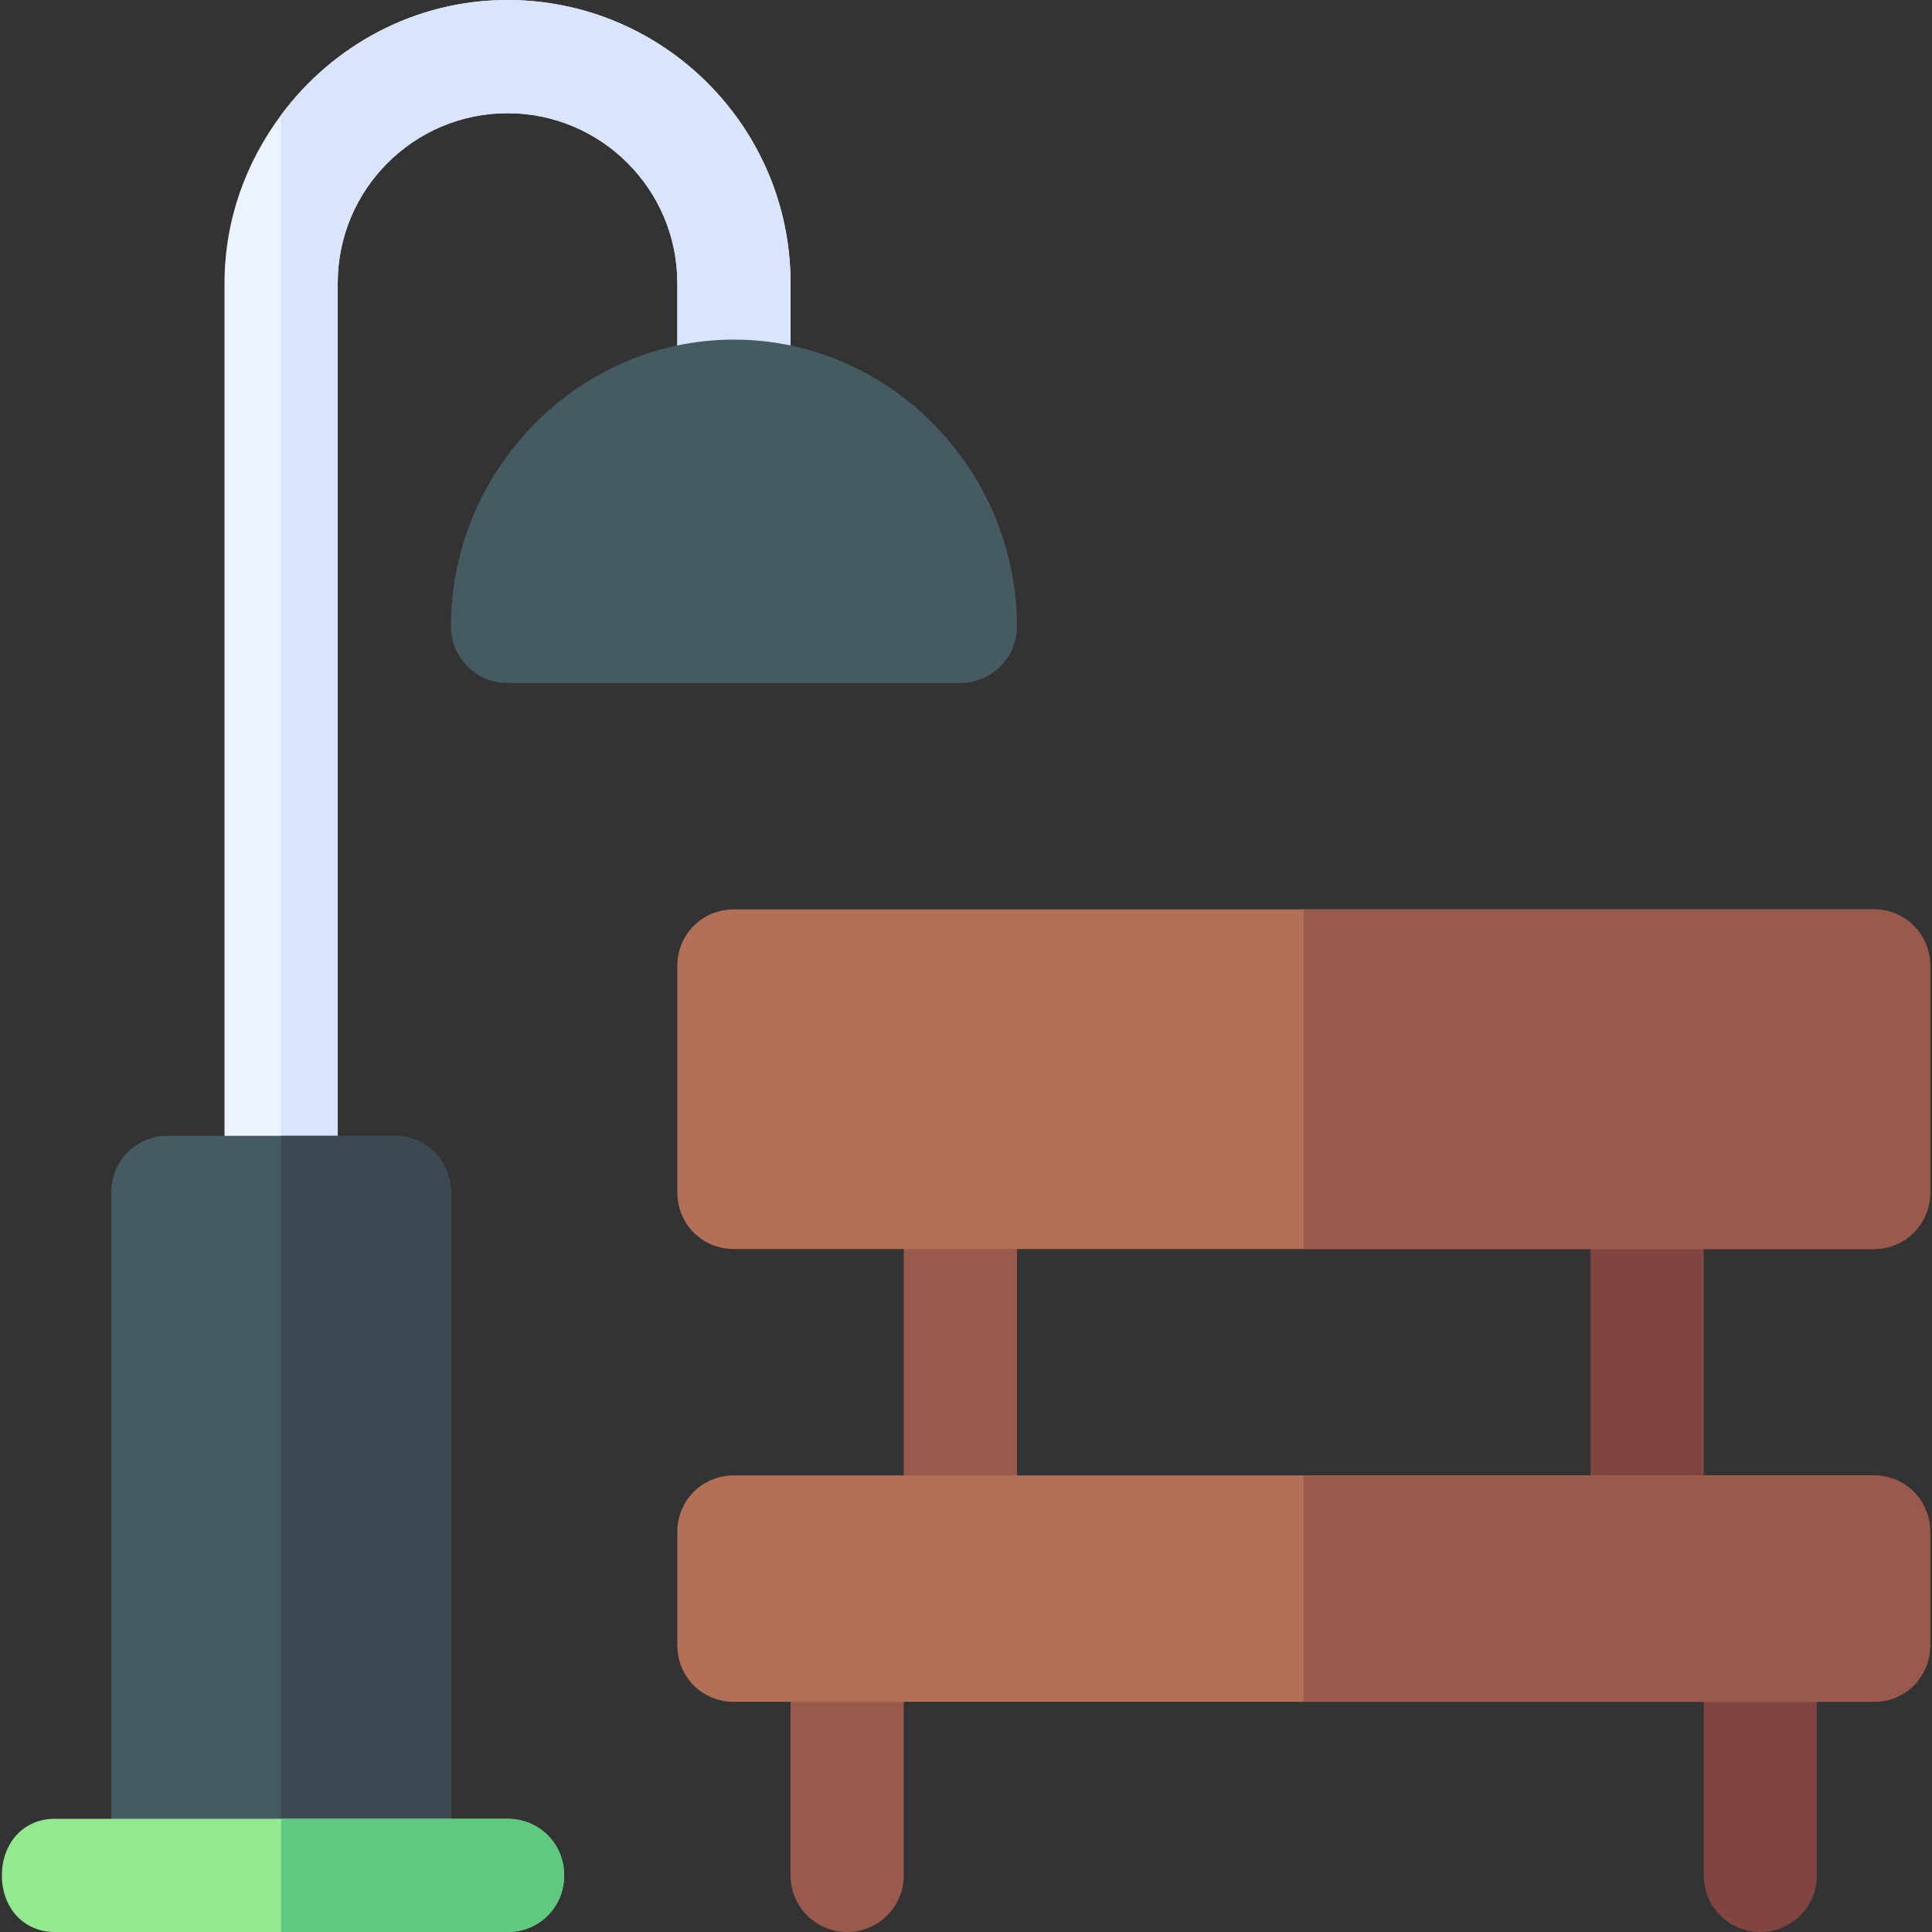<svg id="Capa_1" enable-background="new 0 0 512 512" height="512" viewBox="0 0 512 512" width="512" xmlns="http://www.w3.org/2000/svg"><rect x="0" y="0" width="512" height="512" fill="#333333" stroke="none"/><g><path d="m134.5 0c-24.62 0-46.318 12.085-60 30.463-9.3 12.491-15 27.805-15 44.537v241c0 8.291 6.709 15 15 15s15-6.709 15-15v-241c0-24.814 20.186-45 45-45s45 20.186 45 45v30c0 8.291 6.709 15 15 15s15-6.709 15-15v-30c0-41.353-33.647-75-75-75z" fill="#ecf2ff"/><path d="m89.5 316v-241c0-24.814 20.186-45 45-45s45 20.186 45 45v30c0 8.291 6.709 15 15 15s15-6.709 15-15v-30c0-41.353-33.647-75-75-75-24.62 0-46.318 12.085-60 30.463v300.537c8.291 0 15-6.709 15-15z" fill="#d9e5ff"/><path d="m119.5 316v181h-90v-181c0-8.401 6.599-15 15-15h60c8.401 0 15 6.599 15 15z" fill="#465a61"/><path d="m119.5 316v181h-45v-196h30c8.401 0 15 6.599 15 15z" fill="#3b4a51"/><g><path d="m436.5 421c-8.291 0-15-6.709-15-15v-90c0-8.291 6.709-15 15-15s15 6.709 15 15v90c0 8.291-6.709 15-15 15z" fill="#804540"/></g><g><path d="m466.5 512c-8.291 0-15-6.709-15-15v-61c0-8.291 6.709-15 15-15s15 6.709 15 15v61c0 8.291-6.709 15-15 15z" fill="#804540"/></g><g><path d="m254.5 421c-8.291 0-15-6.709-15-15v-90c0-8.291 6.709-15 15-15s15 6.709 15 15v90c0 8.291-6.709 15-15 15z" fill="#995a4d"/></g><g><path d="m224.5 512c-8.291 0-15-6.709-15-15v-61c0-8.291 6.709-15 15-15s15 6.709 15 15v61c0 8.291-6.709 15-15 15z" fill="#995a4d"/></g><g><path d="m496.5 241h-302c-8.401 0-15 6.599-15 15v60c0 8.401 6.599 15 15 15h302c8.401 0 15-6.599 15-15v-60c0-8.401-6.599-15-15-15z" fill="#b37059"/></g><g><path d="m496.5 391h-302c-8.401 0-15 6.599-15 15v30c0 8.401 6.599 15 15 15h302c8.401 0 15-6.599 15-15v-30c0-8.401-6.599-15-15-15z" fill="#b37059"/></g><g><path d="m254.5 181h-120c-8.291 0-15-6.709-15-15 0-41.353 33.647-76 75-76s75 34.647 75 76c0 8.291-6.709 15-15 15z" fill="#465a61"/></g><path d="m511.5 256v60c0 8.401-6.599 15-15 15h-151v-90h151c8.401 0 15 6.599 15 15z" fill="#995a4d"/><path d="m511.5 406v30c0 8.401-6.599 15-15 15h-151v-60h151c8.401 0 15 6.599 15 15z" fill="#995a4d"/><g><path d="m149.5 497c0 8.401-6.599 15-15 15h-120c-8.401 0-14-6.599-14-15s5.599-15 14-15h120c8.401 0 15 6.599 15 15z" fill="#93e98f"/></g><path d="m149.5 497c0 8.401-6.599 15-15 15h-60v-30h60c8.401 0 15 6.599 15 15z" fill="#5ec97f"/></g></svg>
